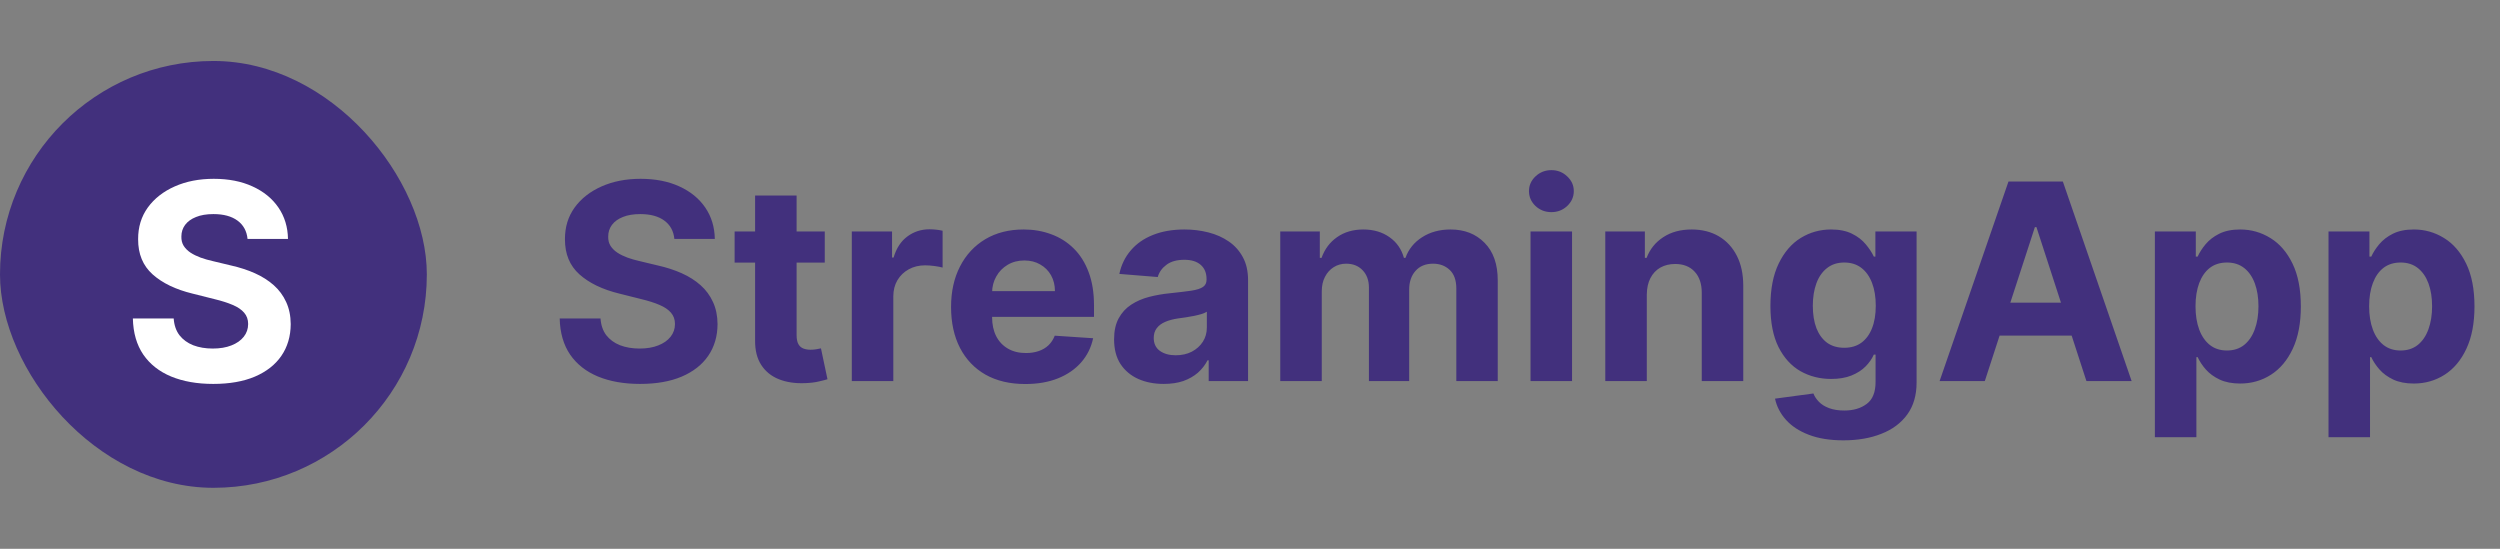 <svg width="164" height="36" viewBox="0 0 164 36" fill="none" xmlns="http://www.w3.org/2000/svg">
<rect x="0" y="0" width="164" height="36" fill="#808080" stroke="none"/>
<rect y="4" width="28" height="28" rx="14" fill="#42307D"/>
<path d="M16.239 15.674C16.188 15.158 15.969 14.758 15.581 14.472C15.193 14.187 14.667 14.044 14.002 14.044C13.55 14.044 13.169 14.108 12.858 14.236C12.547 14.359 12.308 14.532 12.142 14.754C11.98 14.975 11.899 15.227 11.899 15.508C11.891 15.742 11.94 15.947 12.046 16.121C12.157 16.296 12.308 16.447 12.5 16.575C12.692 16.699 12.913 16.808 13.165 16.901C13.416 16.991 13.685 17.067 13.97 17.131L15.146 17.413C15.717 17.541 16.241 17.711 16.719 17.924C17.196 18.137 17.609 18.399 17.959 18.71C18.308 19.021 18.579 19.388 18.771 19.81C18.967 20.232 19.067 20.715 19.071 21.261C19.067 22.062 18.862 22.756 18.457 23.345C18.057 23.928 17.477 24.382 16.719 24.706C15.964 25.026 15.055 25.185 13.989 25.185C12.932 25.185 12.012 25.023 11.228 24.7C10.448 24.376 9.839 23.896 9.4 23.261C8.965 22.622 8.737 21.832 8.716 20.89H11.394C11.424 21.329 11.55 21.695 11.771 21.989C11.997 22.279 12.298 22.499 12.673 22.648C13.052 22.793 13.48 22.865 13.957 22.865C14.426 22.865 14.833 22.797 15.178 22.66C15.528 22.524 15.798 22.334 15.99 22.092C16.182 21.849 16.278 21.57 16.278 21.254C16.278 20.96 16.19 20.713 16.016 20.513C15.845 20.312 15.594 20.142 15.261 20.001C14.933 19.861 14.53 19.733 14.053 19.618L12.628 19.26C11.524 18.991 10.653 18.572 10.014 18.001C9.374 17.43 9.057 16.66 9.061 15.693C9.057 14.901 9.268 14.208 9.694 13.616C10.124 13.023 10.714 12.561 11.464 12.229C12.214 11.896 13.067 11.73 14.021 11.73C14.993 11.73 15.841 11.896 16.565 12.229C17.294 12.561 17.861 13.023 18.266 13.616C18.671 14.208 18.879 14.894 18.892 15.674H16.239Z" fill="white"/>
<path d="M44.239 15.674C44.188 15.158 43.969 14.758 43.581 14.472C43.193 14.187 42.667 14.044 42.002 14.044C41.55 14.044 41.169 14.108 40.858 14.236C40.547 14.359 40.308 14.532 40.142 14.754C39.98 14.975 39.899 15.227 39.899 15.508C39.891 15.742 39.94 15.947 40.046 16.121C40.157 16.296 40.308 16.447 40.5 16.575C40.692 16.699 40.913 16.808 41.165 16.901C41.416 16.991 41.685 17.067 41.97 17.131L43.146 17.413C43.717 17.541 44.242 17.711 44.719 17.924C45.196 18.137 45.609 18.399 45.959 18.71C46.308 19.021 46.579 19.388 46.771 19.81C46.967 20.232 47.067 20.715 47.071 21.261C47.067 22.062 46.862 22.756 46.457 23.345C46.057 23.928 45.477 24.382 44.719 24.706C43.965 25.026 43.055 25.185 41.989 25.185C40.932 25.185 40.012 25.023 39.228 24.7C38.448 24.376 37.839 23.896 37.4 23.261C36.965 22.622 36.737 21.832 36.716 20.89H39.394C39.424 21.329 39.55 21.695 39.771 21.989C39.997 22.279 40.298 22.499 40.673 22.648C41.052 22.793 41.48 22.865 41.957 22.865C42.426 22.865 42.833 22.797 43.178 22.66C43.528 22.524 43.798 22.334 43.99 22.092C44.182 21.849 44.278 21.57 44.278 21.254C44.278 20.96 44.19 20.713 44.016 20.513C43.845 20.312 43.594 20.142 43.261 20.001C42.933 19.861 42.531 19.733 42.053 19.618L40.628 19.26C39.524 18.991 38.653 18.572 38.014 18.001C37.374 17.43 37.057 16.66 37.061 15.693C37.057 14.901 37.268 14.208 37.694 13.616C38.124 13.023 38.715 12.561 39.465 12.229C40.215 11.896 41.067 11.73 42.021 11.73C42.993 11.73 43.841 11.896 44.565 12.229C45.294 12.561 45.861 13.023 46.266 13.616C46.67 14.208 46.879 14.894 46.892 15.674H44.239ZM54.104 15.182V17.227H48.191V15.182H54.104ZM49.534 12.829H52.257V21.983C52.257 22.234 52.295 22.43 52.372 22.571C52.448 22.707 52.555 22.803 52.691 22.859C52.832 22.914 52.994 22.942 53.177 22.942C53.305 22.942 53.433 22.931 53.56 22.91C53.688 22.884 53.786 22.865 53.855 22.852L54.283 24.879C54.147 24.921 53.955 24.97 53.708 25.026C53.46 25.085 53.16 25.121 52.806 25.134C52.15 25.16 51.575 25.072 51.08 24.872C50.59 24.672 50.209 24.361 49.936 23.939C49.663 23.517 49.529 22.984 49.534 22.341V12.829ZM55.878 25V15.182H58.518V16.895H58.62C58.799 16.285 59.099 15.825 59.521 15.514C59.943 15.199 60.429 15.041 60.978 15.041C61.115 15.041 61.262 15.05 61.42 15.067C61.577 15.084 61.716 15.107 61.835 15.137V17.553C61.707 17.515 61.53 17.481 61.304 17.451C61.079 17.421 60.872 17.406 60.684 17.406C60.284 17.406 59.926 17.494 59.611 17.668C59.3 17.839 59.052 18.077 58.869 18.384C58.69 18.691 58.601 19.045 58.601 19.445V25H55.878ZM67.26 25.192C66.25 25.192 65.381 24.987 64.652 24.578C63.928 24.165 63.37 23.581 62.978 22.827C62.586 22.068 62.39 21.171 62.39 20.136C62.39 19.126 62.586 18.239 62.978 17.477C63.37 16.714 63.922 16.119 64.633 15.693C65.349 15.267 66.189 15.054 67.152 15.054C67.799 15.054 68.402 15.158 68.961 15.367C69.523 15.572 70.013 15.881 70.431 16.294C70.853 16.707 71.181 17.227 71.415 17.854C71.65 18.476 71.767 19.204 71.767 20.04V20.788H63.476V19.1H69.204C69.204 18.708 69.118 18.361 68.948 18.058C68.777 17.756 68.541 17.519 68.238 17.349C67.94 17.174 67.593 17.087 67.196 17.087C66.783 17.087 66.416 17.183 66.097 17.374C65.782 17.562 65.534 17.815 65.356 18.135C65.177 18.45 65.085 18.802 65.081 19.19V20.794C65.081 21.28 65.17 21.7 65.349 22.053C65.532 22.407 65.79 22.68 66.123 22.871C66.455 23.063 66.849 23.159 67.305 23.159C67.608 23.159 67.885 23.116 68.136 23.031C68.387 22.946 68.603 22.818 68.782 22.648C68.961 22.477 69.097 22.268 69.191 22.021L71.709 22.188C71.581 22.793 71.319 23.321 70.923 23.773C70.531 24.22 70.024 24.57 69.402 24.821C68.784 25.068 68.07 25.192 67.26 25.192ZM76.343 25.185C75.717 25.185 75.159 25.077 74.669 24.859C74.179 24.638 73.791 24.312 73.505 23.881C73.224 23.447 73.084 22.905 73.084 22.258C73.084 21.712 73.184 21.254 73.384 20.884C73.584 20.513 73.857 20.215 74.202 19.989C74.547 19.763 74.939 19.592 75.378 19.477C75.821 19.362 76.286 19.281 76.772 19.234C77.343 19.175 77.803 19.119 78.152 19.068C78.502 19.013 78.755 18.932 78.913 18.825C79.071 18.719 79.15 18.561 79.15 18.352V18.314C79.15 17.909 79.022 17.596 78.766 17.374C78.515 17.153 78.157 17.042 77.692 17.042C77.202 17.042 76.812 17.151 76.522 17.368C76.233 17.581 76.041 17.849 75.947 18.173L73.429 17.969C73.556 17.372 73.808 16.857 74.183 16.422C74.558 15.983 75.041 15.646 75.634 15.412C76.231 15.173 76.921 15.054 77.705 15.054C78.25 15.054 78.772 15.118 79.271 15.246C79.774 15.374 80.219 15.572 80.607 15.84C80.999 16.109 81.308 16.454 81.534 16.876C81.76 17.293 81.873 17.794 81.873 18.378V25H79.29V23.639H79.213C79.056 23.945 78.845 24.216 78.581 24.45C78.316 24.68 77.999 24.861 77.628 24.994C77.257 25.121 76.829 25.185 76.343 25.185ZM77.123 23.306C77.524 23.306 77.877 23.227 78.184 23.07C78.491 22.908 78.732 22.69 78.907 22.418C79.081 22.145 79.169 21.836 79.169 21.491V20.449C79.084 20.504 78.966 20.555 78.817 20.602C78.672 20.645 78.508 20.685 78.325 20.724C78.142 20.758 77.959 20.79 77.775 20.82C77.592 20.845 77.426 20.869 77.277 20.89C76.957 20.937 76.678 21.011 76.439 21.114C76.201 21.216 76.015 21.354 75.883 21.529C75.751 21.7 75.685 21.913 75.685 22.168C75.685 22.539 75.819 22.822 76.088 23.018C76.36 23.21 76.706 23.306 77.123 23.306ZM83.985 25V15.182H86.58V16.914H86.695C86.9 16.339 87.241 15.885 87.718 15.553C88.195 15.22 88.766 15.054 89.431 15.054C90.104 15.054 90.678 15.222 91.151 15.559C91.624 15.891 91.939 16.343 92.097 16.914H92.199C92.399 16.352 92.761 15.902 93.285 15.565C93.814 15.224 94.438 15.054 95.158 15.054C96.075 15.054 96.818 15.346 97.389 15.93C97.965 16.509 98.252 17.332 98.252 18.397V25H95.535V18.934C95.535 18.389 95.391 17.979 95.101 17.707C94.811 17.434 94.449 17.298 94.014 17.298C93.52 17.298 93.134 17.455 92.857 17.771C92.58 18.082 92.442 18.493 92.442 19.004V25H89.802V18.876C89.802 18.395 89.663 18.011 89.386 17.726C89.114 17.44 88.754 17.298 88.306 17.298C88.004 17.298 87.731 17.374 87.488 17.528C87.249 17.677 87.06 17.888 86.919 18.16C86.778 18.429 86.708 18.744 86.708 19.107V25H83.985ZM100.403 25V15.182H103.126V25H100.403ZM101.771 13.916C101.366 13.916 101.019 13.782 100.729 13.514C100.444 13.241 100.301 12.915 100.301 12.536C100.301 12.161 100.444 11.839 100.729 11.57C101.019 11.298 101.366 11.161 101.771 11.161C102.176 11.161 102.521 11.298 102.806 11.57C103.096 11.839 103.241 12.161 103.241 12.536C103.241 12.915 103.096 13.241 102.806 13.514C102.521 13.782 102.176 13.916 101.771 13.916ZM108.03 19.324V25H105.307V15.182H107.903V16.914H108.018C108.235 16.343 108.599 15.891 109.111 15.559C109.622 15.222 110.242 15.054 110.971 15.054C111.653 15.054 112.247 15.203 112.754 15.501C113.261 15.8 113.655 16.226 113.937 16.78C114.218 17.329 114.358 17.986 114.358 18.749V25H111.635V19.234C111.64 18.634 111.486 18.165 111.175 17.828C110.864 17.487 110.436 17.317 109.89 17.317C109.524 17.317 109.2 17.396 108.919 17.553C108.642 17.711 108.425 17.941 108.267 18.244C108.113 18.542 108.035 18.902 108.03 19.324ZM120.928 28.886C120.046 28.886 119.289 28.765 118.659 28.522C118.032 28.283 117.534 27.957 117.163 27.544C116.792 27.131 116.551 26.666 116.441 26.151L118.959 25.812C119.036 26.008 119.157 26.191 119.324 26.361C119.49 26.532 119.709 26.668 119.982 26.771C120.259 26.877 120.596 26.93 120.992 26.93C121.584 26.93 122.072 26.785 122.456 26.496C122.843 26.21 123.037 25.731 123.037 25.058V23.261H122.922C122.803 23.534 122.624 23.792 122.385 24.035C122.147 24.278 121.84 24.476 121.465 24.629C121.09 24.783 120.642 24.859 120.123 24.859C119.385 24.859 118.714 24.689 118.109 24.348C117.508 24.003 117.029 23.477 116.671 22.769C116.317 22.058 116.14 21.158 116.14 20.072C116.14 18.959 116.321 18.03 116.684 17.285C117.046 16.539 117.527 15.981 118.128 15.61C118.733 15.239 119.396 15.054 120.116 15.054C120.666 15.054 121.126 15.148 121.497 15.335C121.868 15.518 122.166 15.749 122.392 16.026C122.622 16.298 122.799 16.567 122.922 16.831H123.025V15.182H125.728V25.096C125.728 25.931 125.524 26.63 125.115 27.192C124.706 27.755 124.139 28.177 123.414 28.458C122.694 28.744 121.865 28.886 120.928 28.886ZM120.985 22.814C121.424 22.814 121.795 22.705 122.098 22.488C122.404 22.266 122.639 21.951 122.801 21.542C122.967 21.129 123.05 20.634 123.05 20.059C123.05 19.484 122.969 18.985 122.807 18.563C122.645 18.137 122.411 17.807 122.104 17.572C121.797 17.338 121.424 17.221 120.985 17.221C120.538 17.221 120.161 17.342 119.854 17.585C119.547 17.824 119.315 18.156 119.157 18.582C119 19.009 118.921 19.501 118.921 20.059C118.921 20.626 119 21.116 119.157 21.529C119.319 21.938 119.551 22.256 119.854 22.482C120.161 22.703 120.538 22.814 120.985 22.814ZM130.203 25H127.237L131.756 11.909H135.323L139.836 25H136.87L133.591 14.901H133.488L130.203 25ZM130.017 19.854H137.023V22.015H130.017V19.854ZM141.36 28.682V15.182H144.045V16.831H144.166C144.286 16.567 144.458 16.298 144.684 16.026C144.914 15.749 145.212 15.518 145.579 15.335C145.95 15.148 146.41 15.054 146.96 15.054C147.675 15.054 148.336 15.242 148.941 15.617C149.546 15.987 150.03 16.548 150.392 17.298C150.754 18.043 150.935 18.979 150.935 20.104C150.935 21.199 150.759 22.124 150.405 22.878C150.055 23.628 149.578 24.197 148.973 24.584C148.372 24.968 147.699 25.16 146.953 25.16C146.425 25.16 145.975 25.072 145.604 24.898C145.238 24.723 144.938 24.504 144.703 24.239C144.469 23.971 144.29 23.7 144.166 23.428H144.083V28.682H141.36ZM144.026 20.091C144.026 20.675 144.107 21.184 144.268 21.619C144.43 22.053 144.665 22.392 144.972 22.635C145.278 22.874 145.651 22.993 146.09 22.993C146.533 22.993 146.908 22.871 147.215 22.629C147.522 22.381 147.754 22.041 147.912 21.606C148.074 21.167 148.155 20.662 148.155 20.091C148.155 19.524 148.076 19.026 147.918 18.595C147.761 18.165 147.528 17.828 147.222 17.585C146.915 17.342 146.538 17.221 146.09 17.221C145.647 17.221 145.272 17.338 144.965 17.572C144.663 17.807 144.43 18.139 144.268 18.57C144.107 19 144.026 19.507 144.026 20.091ZM152.751 28.682V15.182H155.435V16.831H155.557C155.676 16.567 155.849 16.298 156.075 16.026C156.305 15.749 156.603 15.518 156.969 15.335C157.34 15.148 157.8 15.054 158.35 15.054C159.066 15.054 159.727 15.242 160.332 15.617C160.937 15.987 161.42 16.548 161.783 17.298C162.145 18.043 162.326 18.979 162.326 20.104C162.326 21.199 162.149 22.124 161.795 22.878C161.446 23.628 160.969 24.197 160.364 24.584C159.763 24.968 159.089 25.16 158.344 25.16C157.815 25.16 157.366 25.072 156.995 24.898C156.629 24.723 156.328 24.504 156.094 24.239C155.859 23.971 155.68 23.7 155.557 23.428H155.474V28.682H152.751ZM155.416 20.091C155.416 20.675 155.497 21.184 155.659 21.619C155.821 22.053 156.055 22.392 156.362 22.635C156.669 22.874 157.042 22.993 157.481 22.993C157.924 22.993 158.299 22.871 158.606 22.629C158.913 22.381 159.145 22.041 159.303 21.606C159.464 21.167 159.545 20.662 159.545 20.091C159.545 19.524 159.467 19.026 159.309 18.595C159.151 18.165 158.919 17.828 158.612 17.585C158.305 17.342 157.928 17.221 157.481 17.221C157.038 17.221 156.663 17.338 156.356 17.572C156.053 17.807 155.821 18.139 155.659 18.57C155.497 19 155.416 19.507 155.416 20.091Z" fill="#42307D"/>
</svg>
